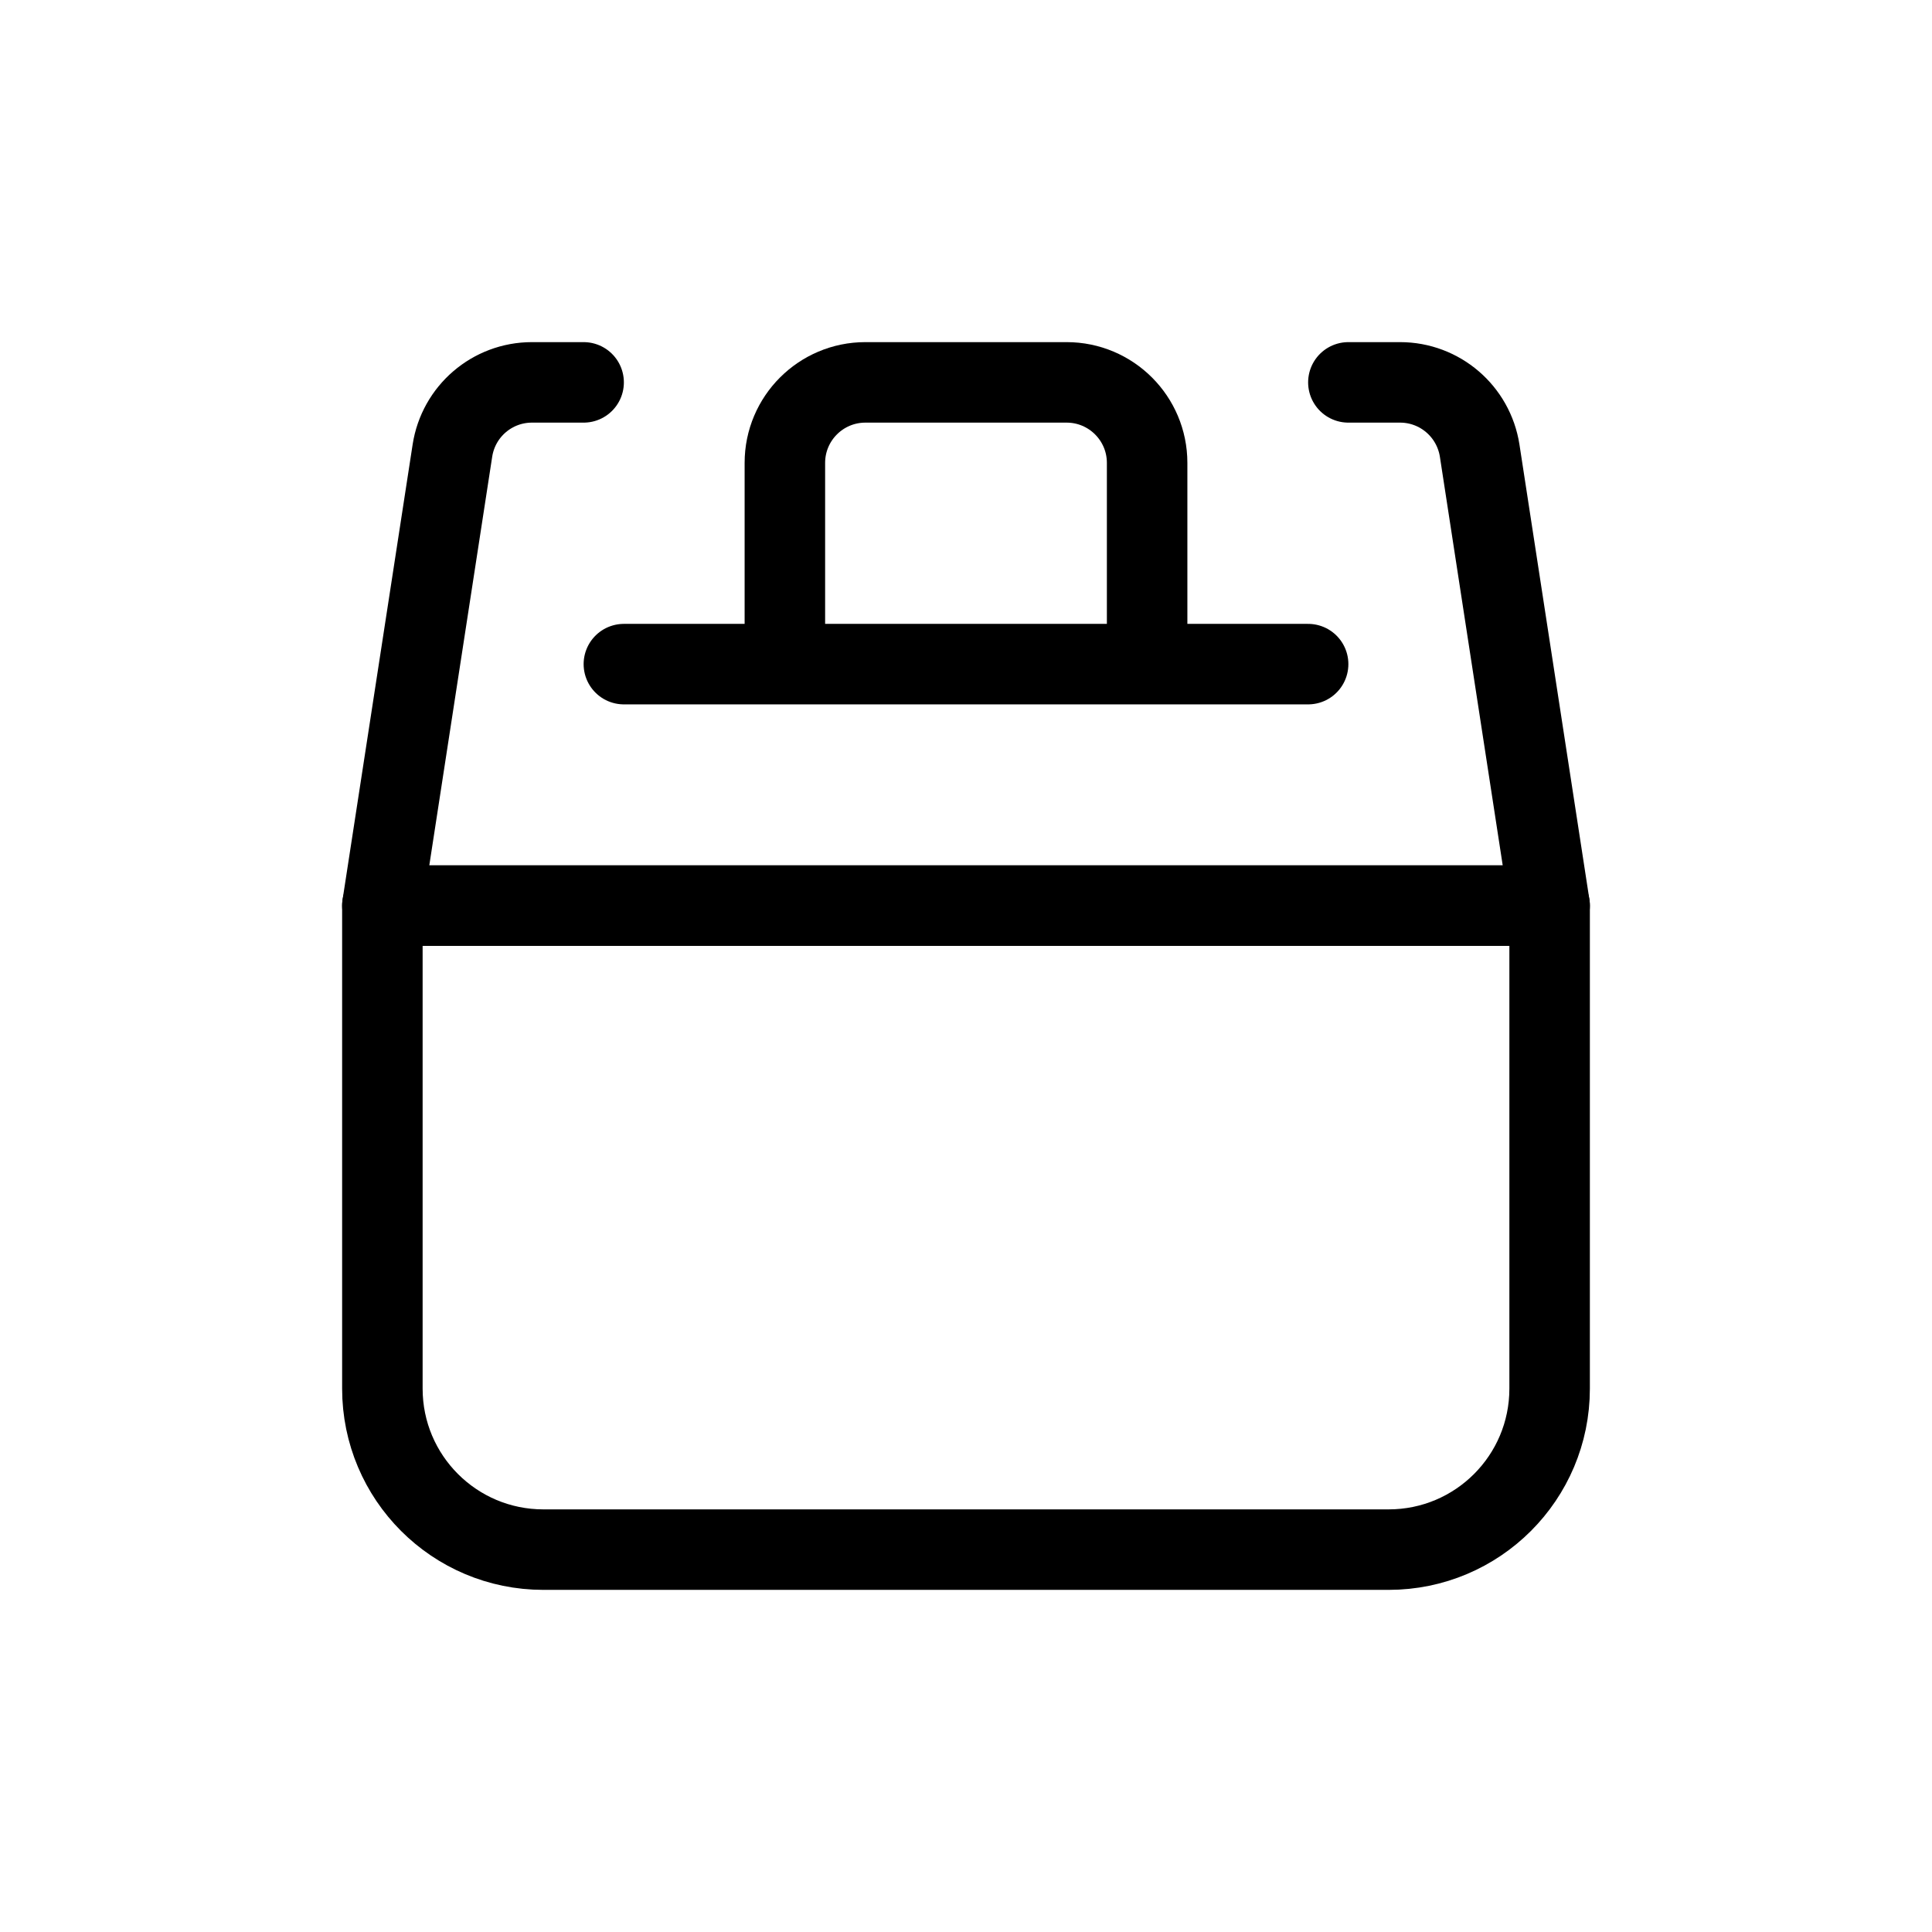 <svg width="24" height="24" viewBox="0 0 24 24" fill="none" xmlns="http://www.w3.org/2000/svg">
<path d="M16.75 4.75H17.392C17.886 4.75 18.305 5.11 18.381 5.598L19.25 11.25H4.75L5.62 5.598C5.695 5.11 6.114 4.75 6.608 4.75H7.25" stroke="currentColor" stroke-linecap="round" stroke-linejoin="round"/>
<path d="M4.75 11.25H19.25V17.25C19.25 18.355 18.355 19.25 17.25 19.25H6.75C5.645 19.25 4.75 18.355 4.75 17.25V11.25Z" stroke="currentColor" stroke-linecap="round" stroke-linejoin="round"/>
<path d="M9.75 8.25H14.25M9.75 8.25V5.75C9.75 5.198 10.198 4.75 10.75 4.75H13.25C13.802 4.75 14.25 5.198 14.25 5.75V8.25M9.75 8.25H7.75M14.25 8.25H16.25" stroke="currentColor" stroke-linecap="round" stroke-linejoin="round"/>
</svg>

